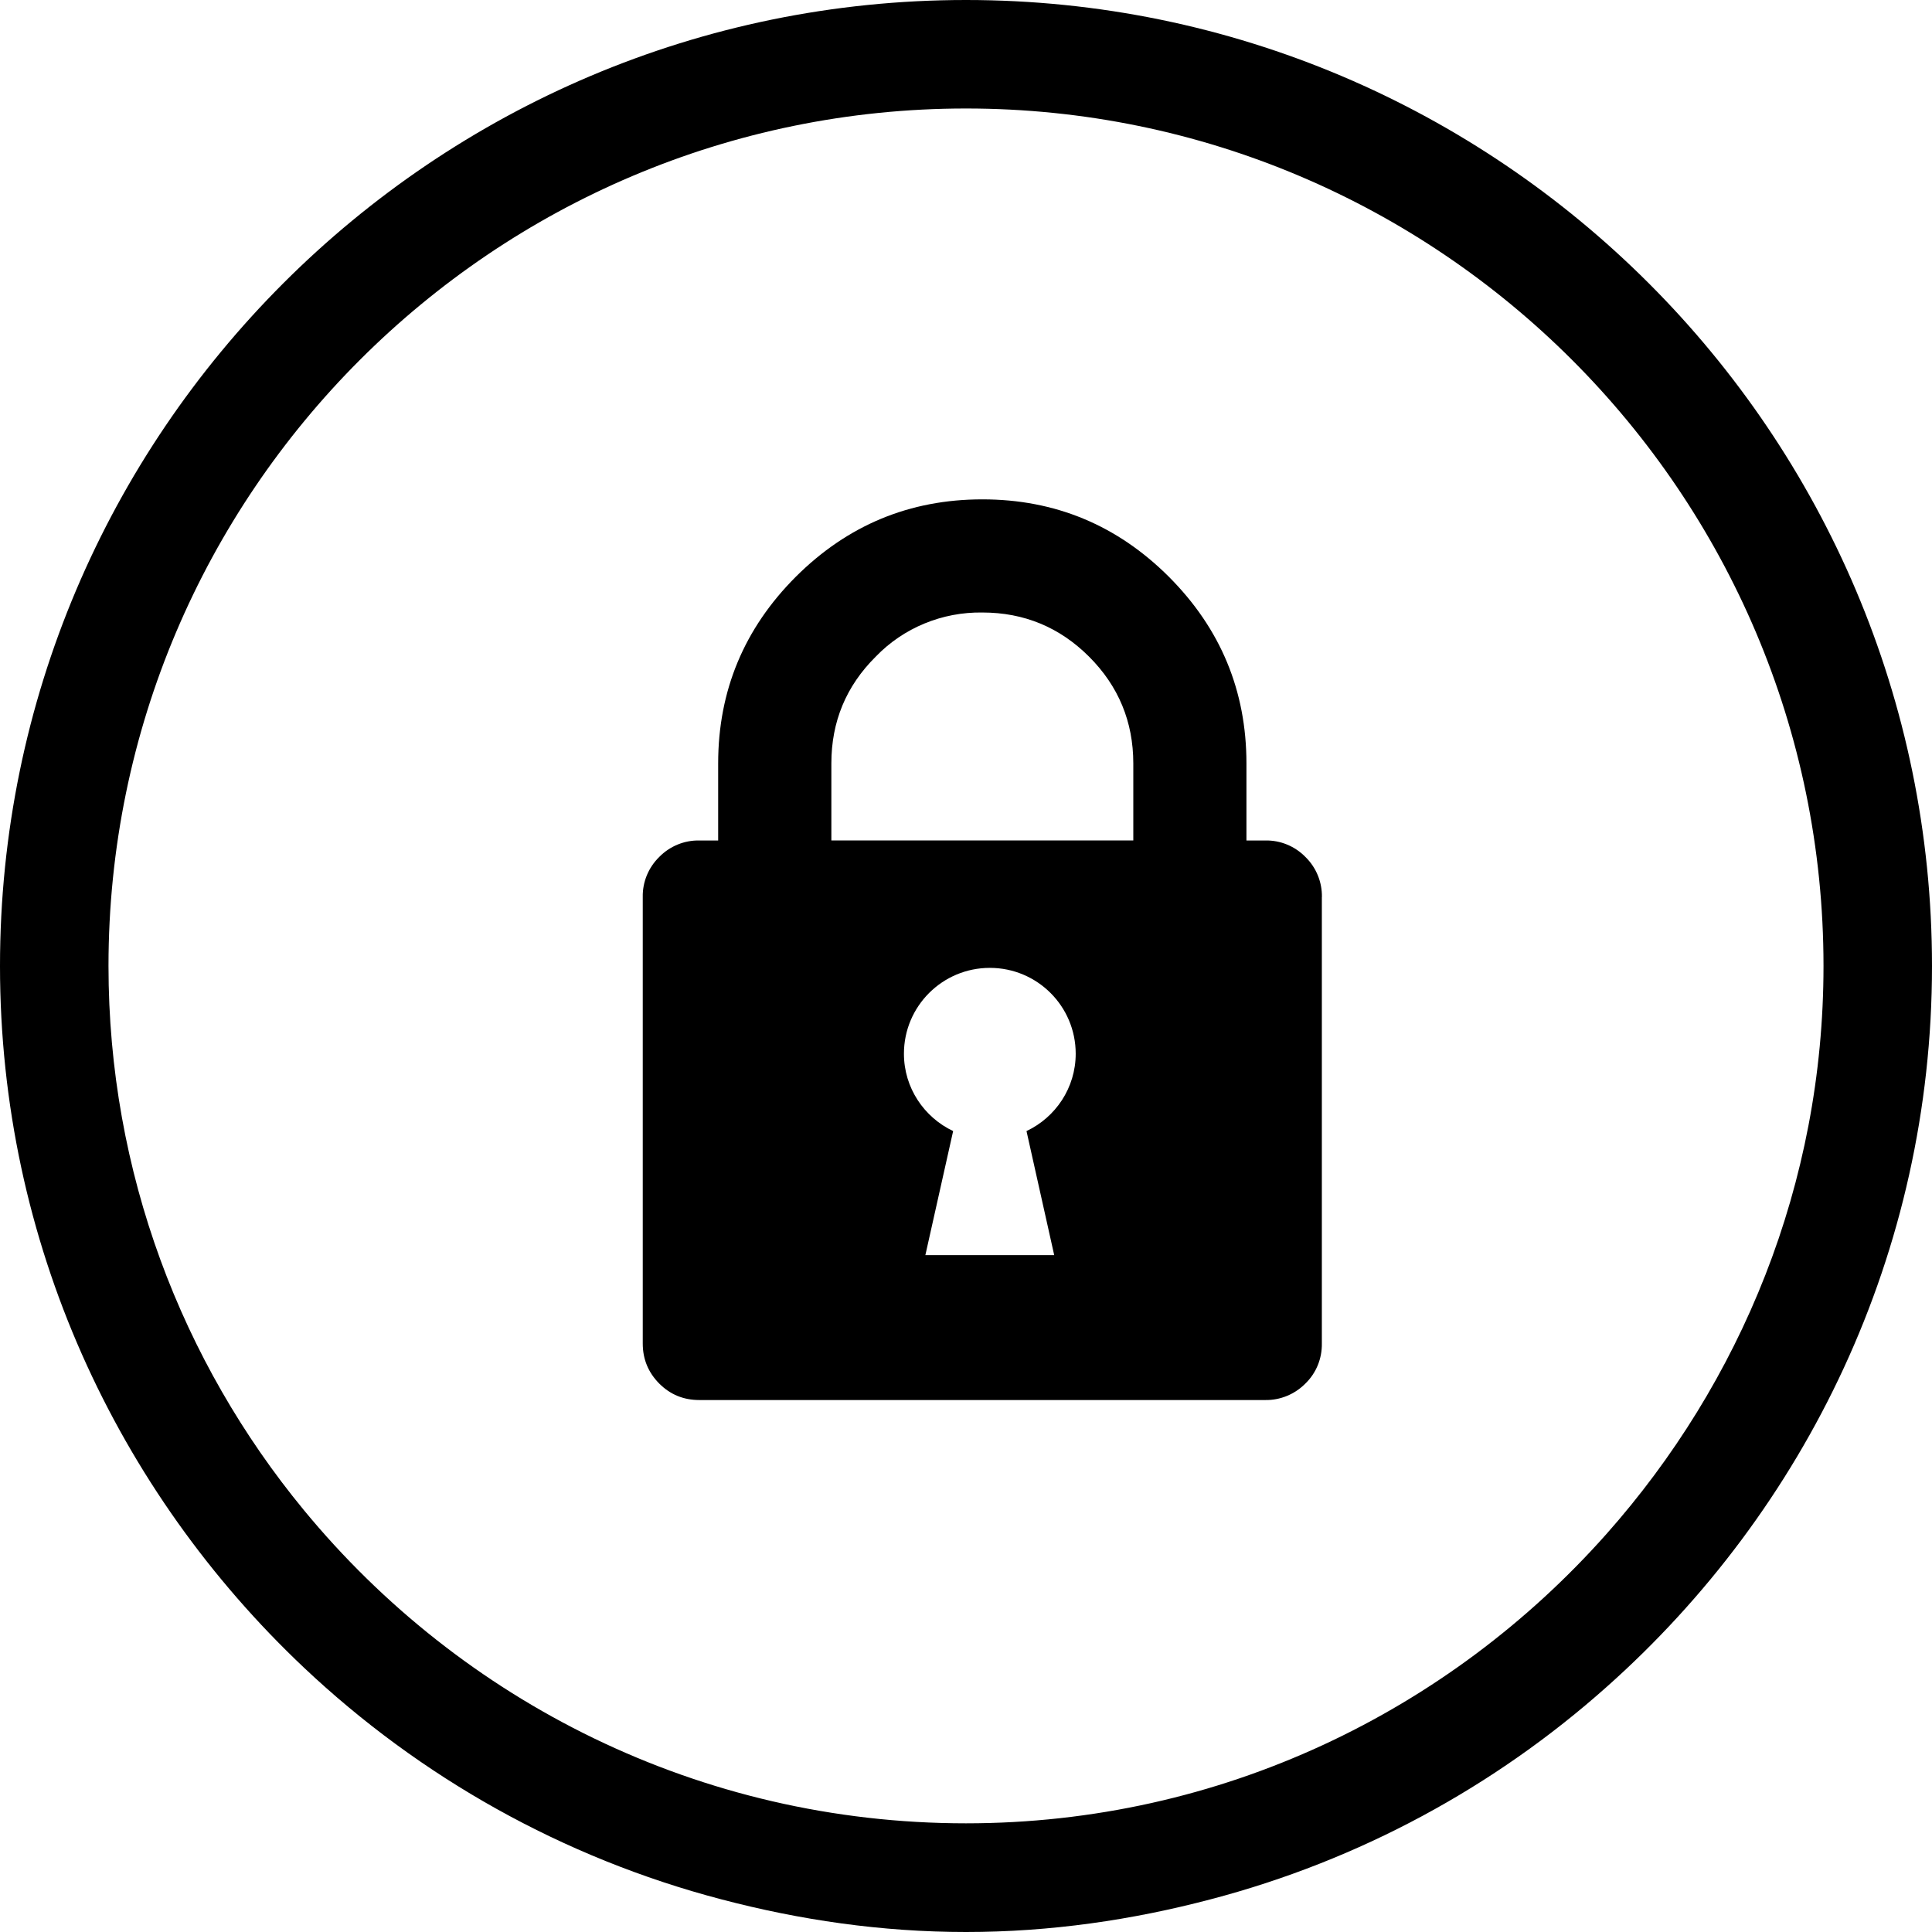 <!-- Generated by IcoMoon.io -->
<svg version="1.1" xmlns="http://www.w3.org/2000/svg" width="32" height="32" viewBox="0 0 32 32">
<title>tables-lock</title>
<path d="M16 0c-8.82 0-16 7.177-16 16 0 4.578 1.941 8.7 5.033 11.62 1.922 1.813 4.287 3.151 6.918 3.84 1.297 0.341 2.649 0.54 4.049 0.54s2.752-0.199 4.047-0.54c2.471-0.647 4.705-1.865 6.559-3.515 3.3-2.931 5.394-7.194 5.394-11.945 0-8.823-7.178-16-16-16zM16 30.2c-4.412 0-8.359-2.021-10.967-5.188-2.021-2.453-3.236-5.595-3.236-9.014 0-7.831 6.371-14.201 14.203-14.201s14.203 6.371 14.203 14.202c0 3.612-1.369 6.901-3.598 9.412-2.603 2.931-6.386 4.789-10.605 4.789v0z"></path>
<path d="M21.895 14.858c0.004-0.249-0.094-0.489-0.273-0.664-0.175-0.179-0.415-0.278-0.664-0.273h-0.313v-1.276c0-1.204-0.429-2.234-1.284-3.091-0.856-0.855-1.885-1.283-3.090-1.283s-2.234 0.428-3.091 1.283c-0.855 0.856-1.285 1.887-1.285 3.091v1.276h-0.312c-0.249-0.005-0.49 0.095-0.664 0.273-0.179 0.175-0.278 0.415-0.273 0.664v7.394c0 0.26 0.091 0.48 0.273 0.664 0.182 0.182 0.402 0.273 0.664 0.273h9.374c0.249 0.004 0.489-0.096 0.664-0.273 0.18-0.174 0.277-0.414 0.273-0.664v-7.394zM17.461 20.789h-2.134l0.46-2.055c-0.48-0.227-0.815-0.715-0.815-1.281 0-0.787 0.638-1.422 1.423-1.422s1.422 0.635 1.422 1.422c0 0.566-0.335 1.055-0.815 1.281l0.459 2.055zM18.768 13.92h-4.998v-1.276c0-0.69 0.243-1.279 0.734-1.767 0.461-0.479 1.102-0.742 1.767-0.732 0.689 0 1.28 0.244 1.768 0.732 0.487 0.487 0.732 1.078 0.732 1.767v1.276h-0.003z"></path>
</svg>
